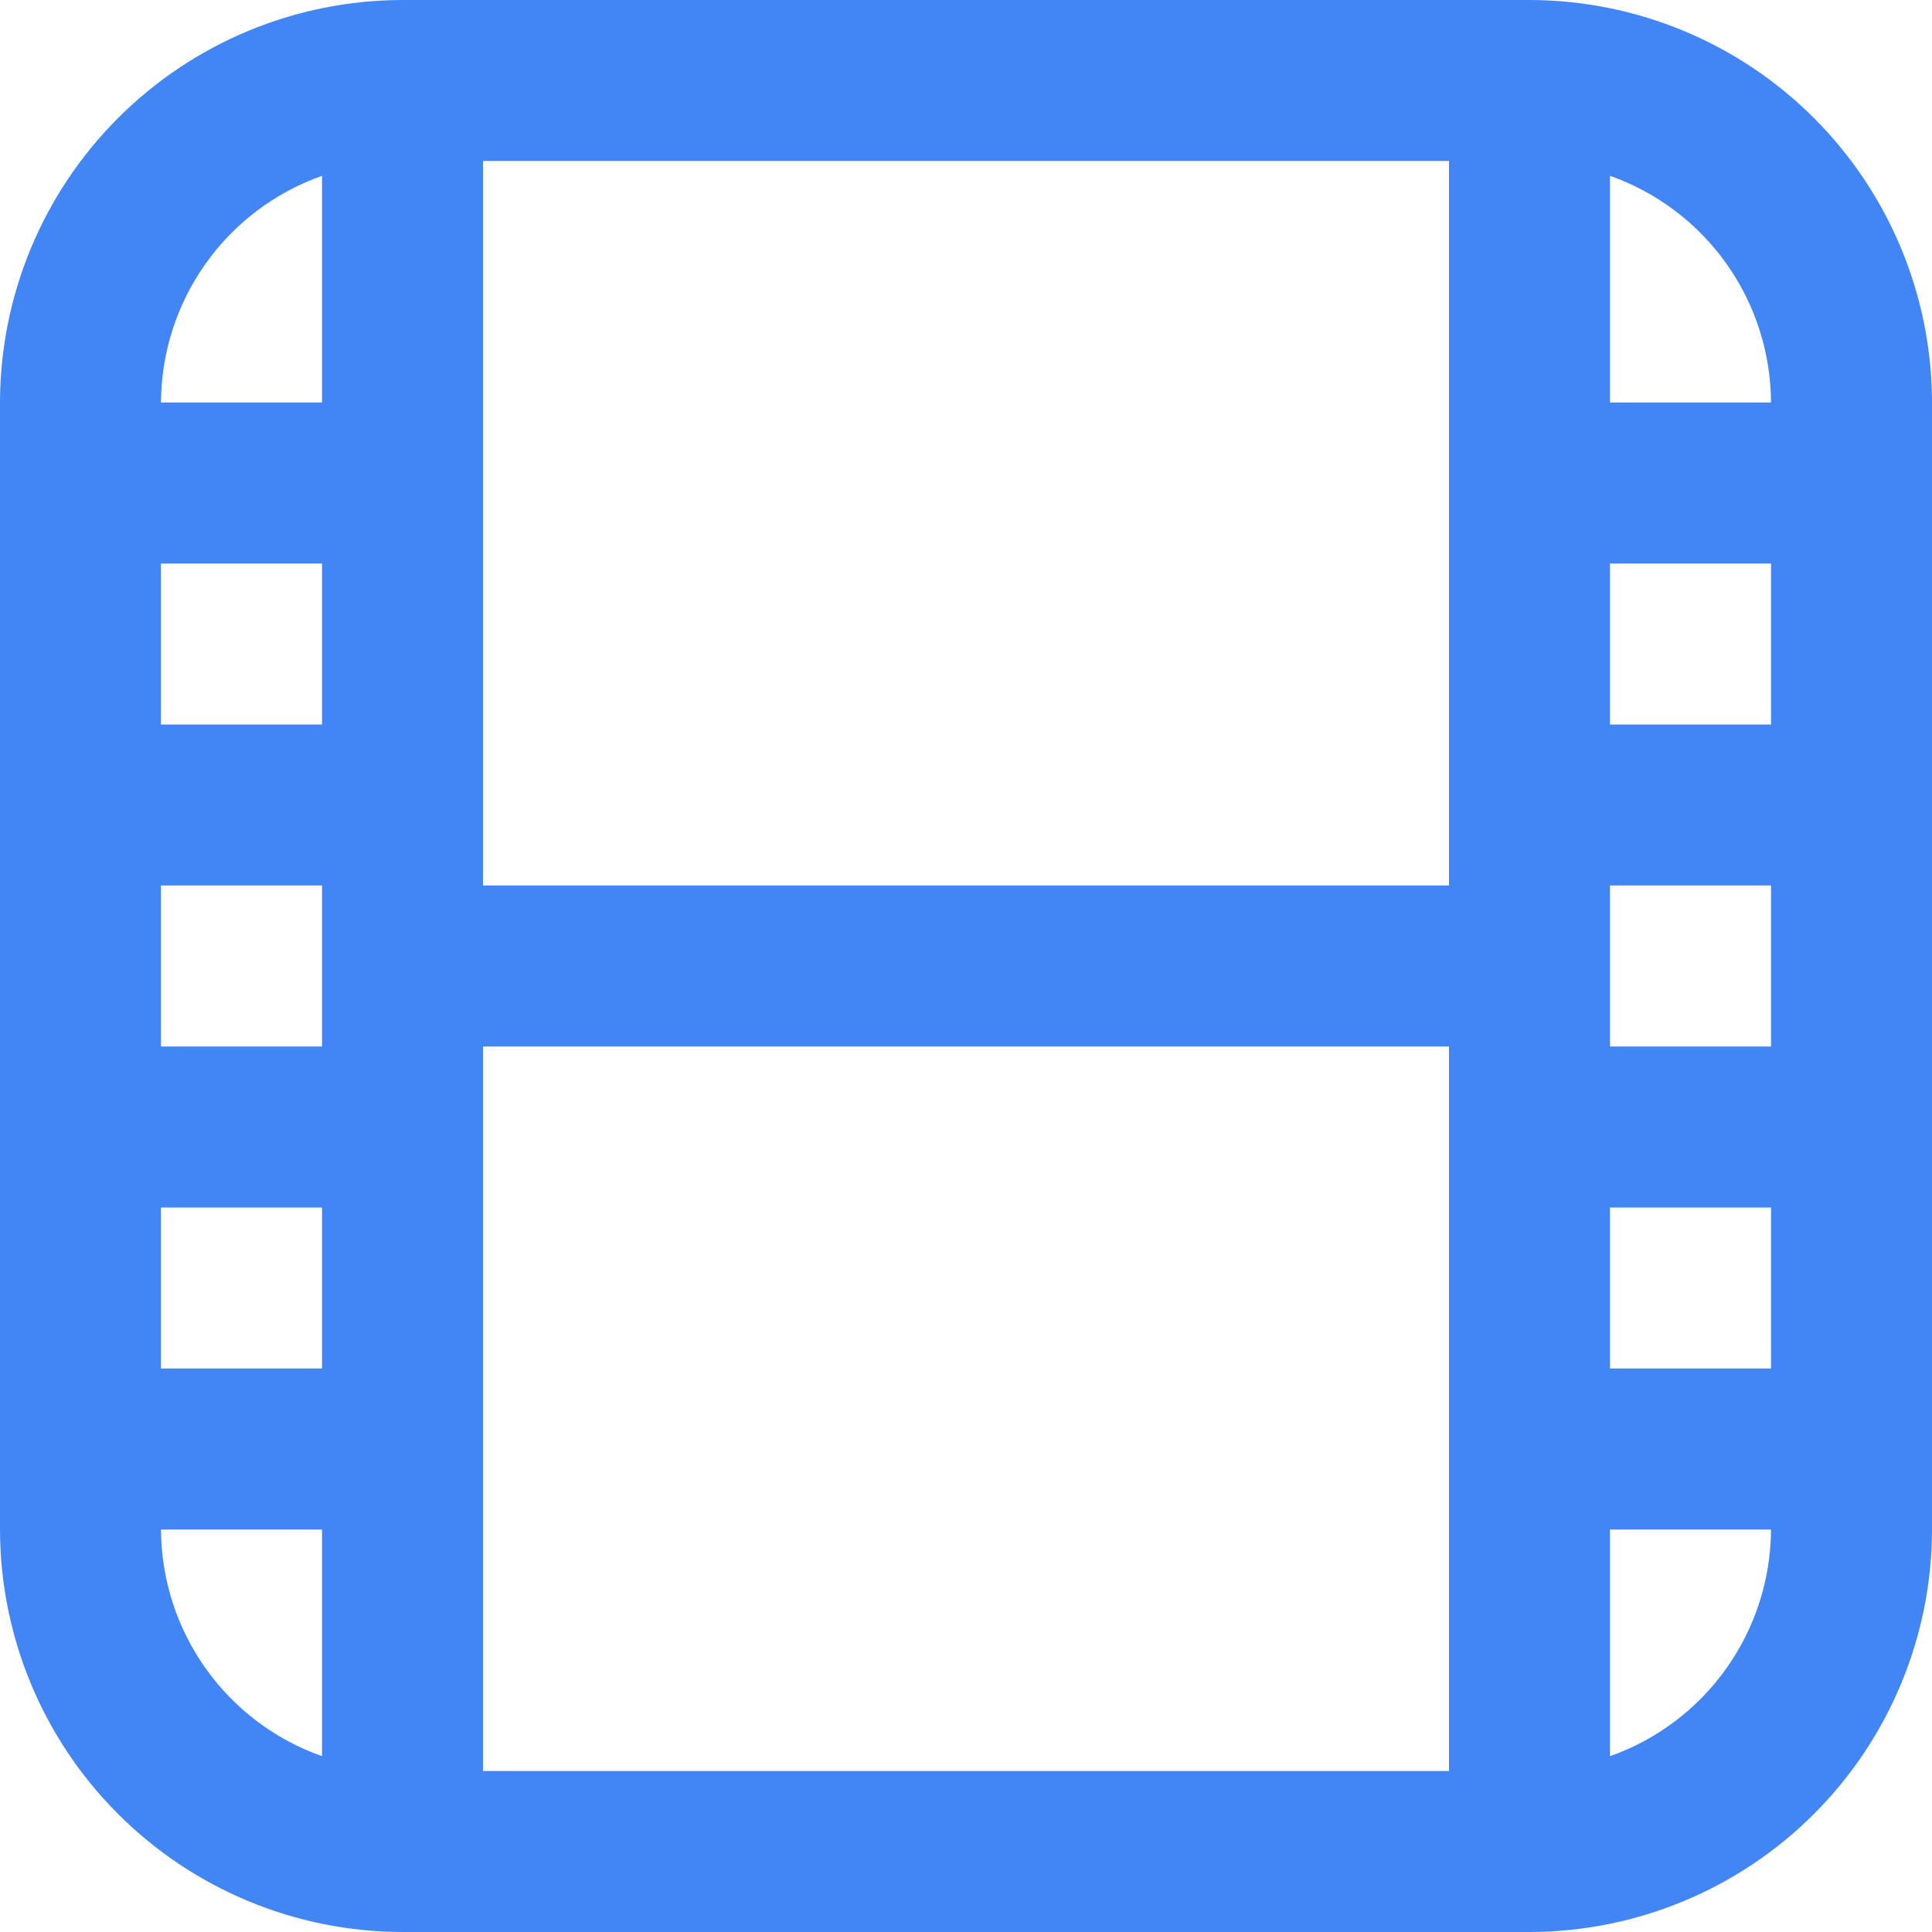 <svg width="40" height="40" viewBox="0 0 40 40" fill="none" xmlns="http://www.w3.org/2000/svg">
<g clip-path="url(#clip0_26_1510)">
<path d="M31.667 0H8.333C6.124 0.003 4.006 0.881 2.444 2.444C0.881 4.006 0.003 6.124 0 8.333L0 31.667C0.003 33.876 0.881 35.994 2.444 37.556C4.006 39.118 6.124 39.997 8.333 40H31.667C33.876 39.997 35.994 39.118 37.556 37.556C39.118 35.994 39.997 33.876 40 31.667V8.333C39.997 6.124 39.118 4.006 37.556 2.444C35.994 0.881 33.876 0.003 31.667 0ZM33.333 18.333H36.667V21.667H33.333V18.333ZM33.333 15V11.667H36.667V15H33.333ZM30 18.333H10V3.333H30V18.333ZM6.667 21.667H3.333V18.333H6.667V21.667ZM6.667 15H3.333V11.667H6.667V15ZM3.333 25H6.667V28.333H3.333V25ZM10 21.667H30V36.667H10V21.667ZM33.333 25H36.667V28.333H33.333V25ZM36.667 8.333H33.333V3.64C34.305 3.983 35.147 4.619 35.743 5.459C36.34 6.299 36.662 7.303 36.667 8.333ZM6.667 3.64V8.333H3.333C3.338 7.303 3.66 6.299 4.257 5.459C4.853 4.619 5.695 3.983 6.667 3.64ZM3.333 31.667H6.667V36.36C5.695 36.017 4.853 35.381 4.257 34.541C3.66 33.701 3.338 32.697 3.333 31.667ZM33.333 36.36V31.667H36.667C36.662 32.697 36.34 33.701 35.743 34.541C35.147 35.381 34.305 36.017 33.333 36.36Z" fill="#4285F4"/>
</g>
<defs>
<clipPath id="clip0_26_1510">
<rect width="40" height="40" fill="white"/>
</clipPath>
</defs>
</svg>
